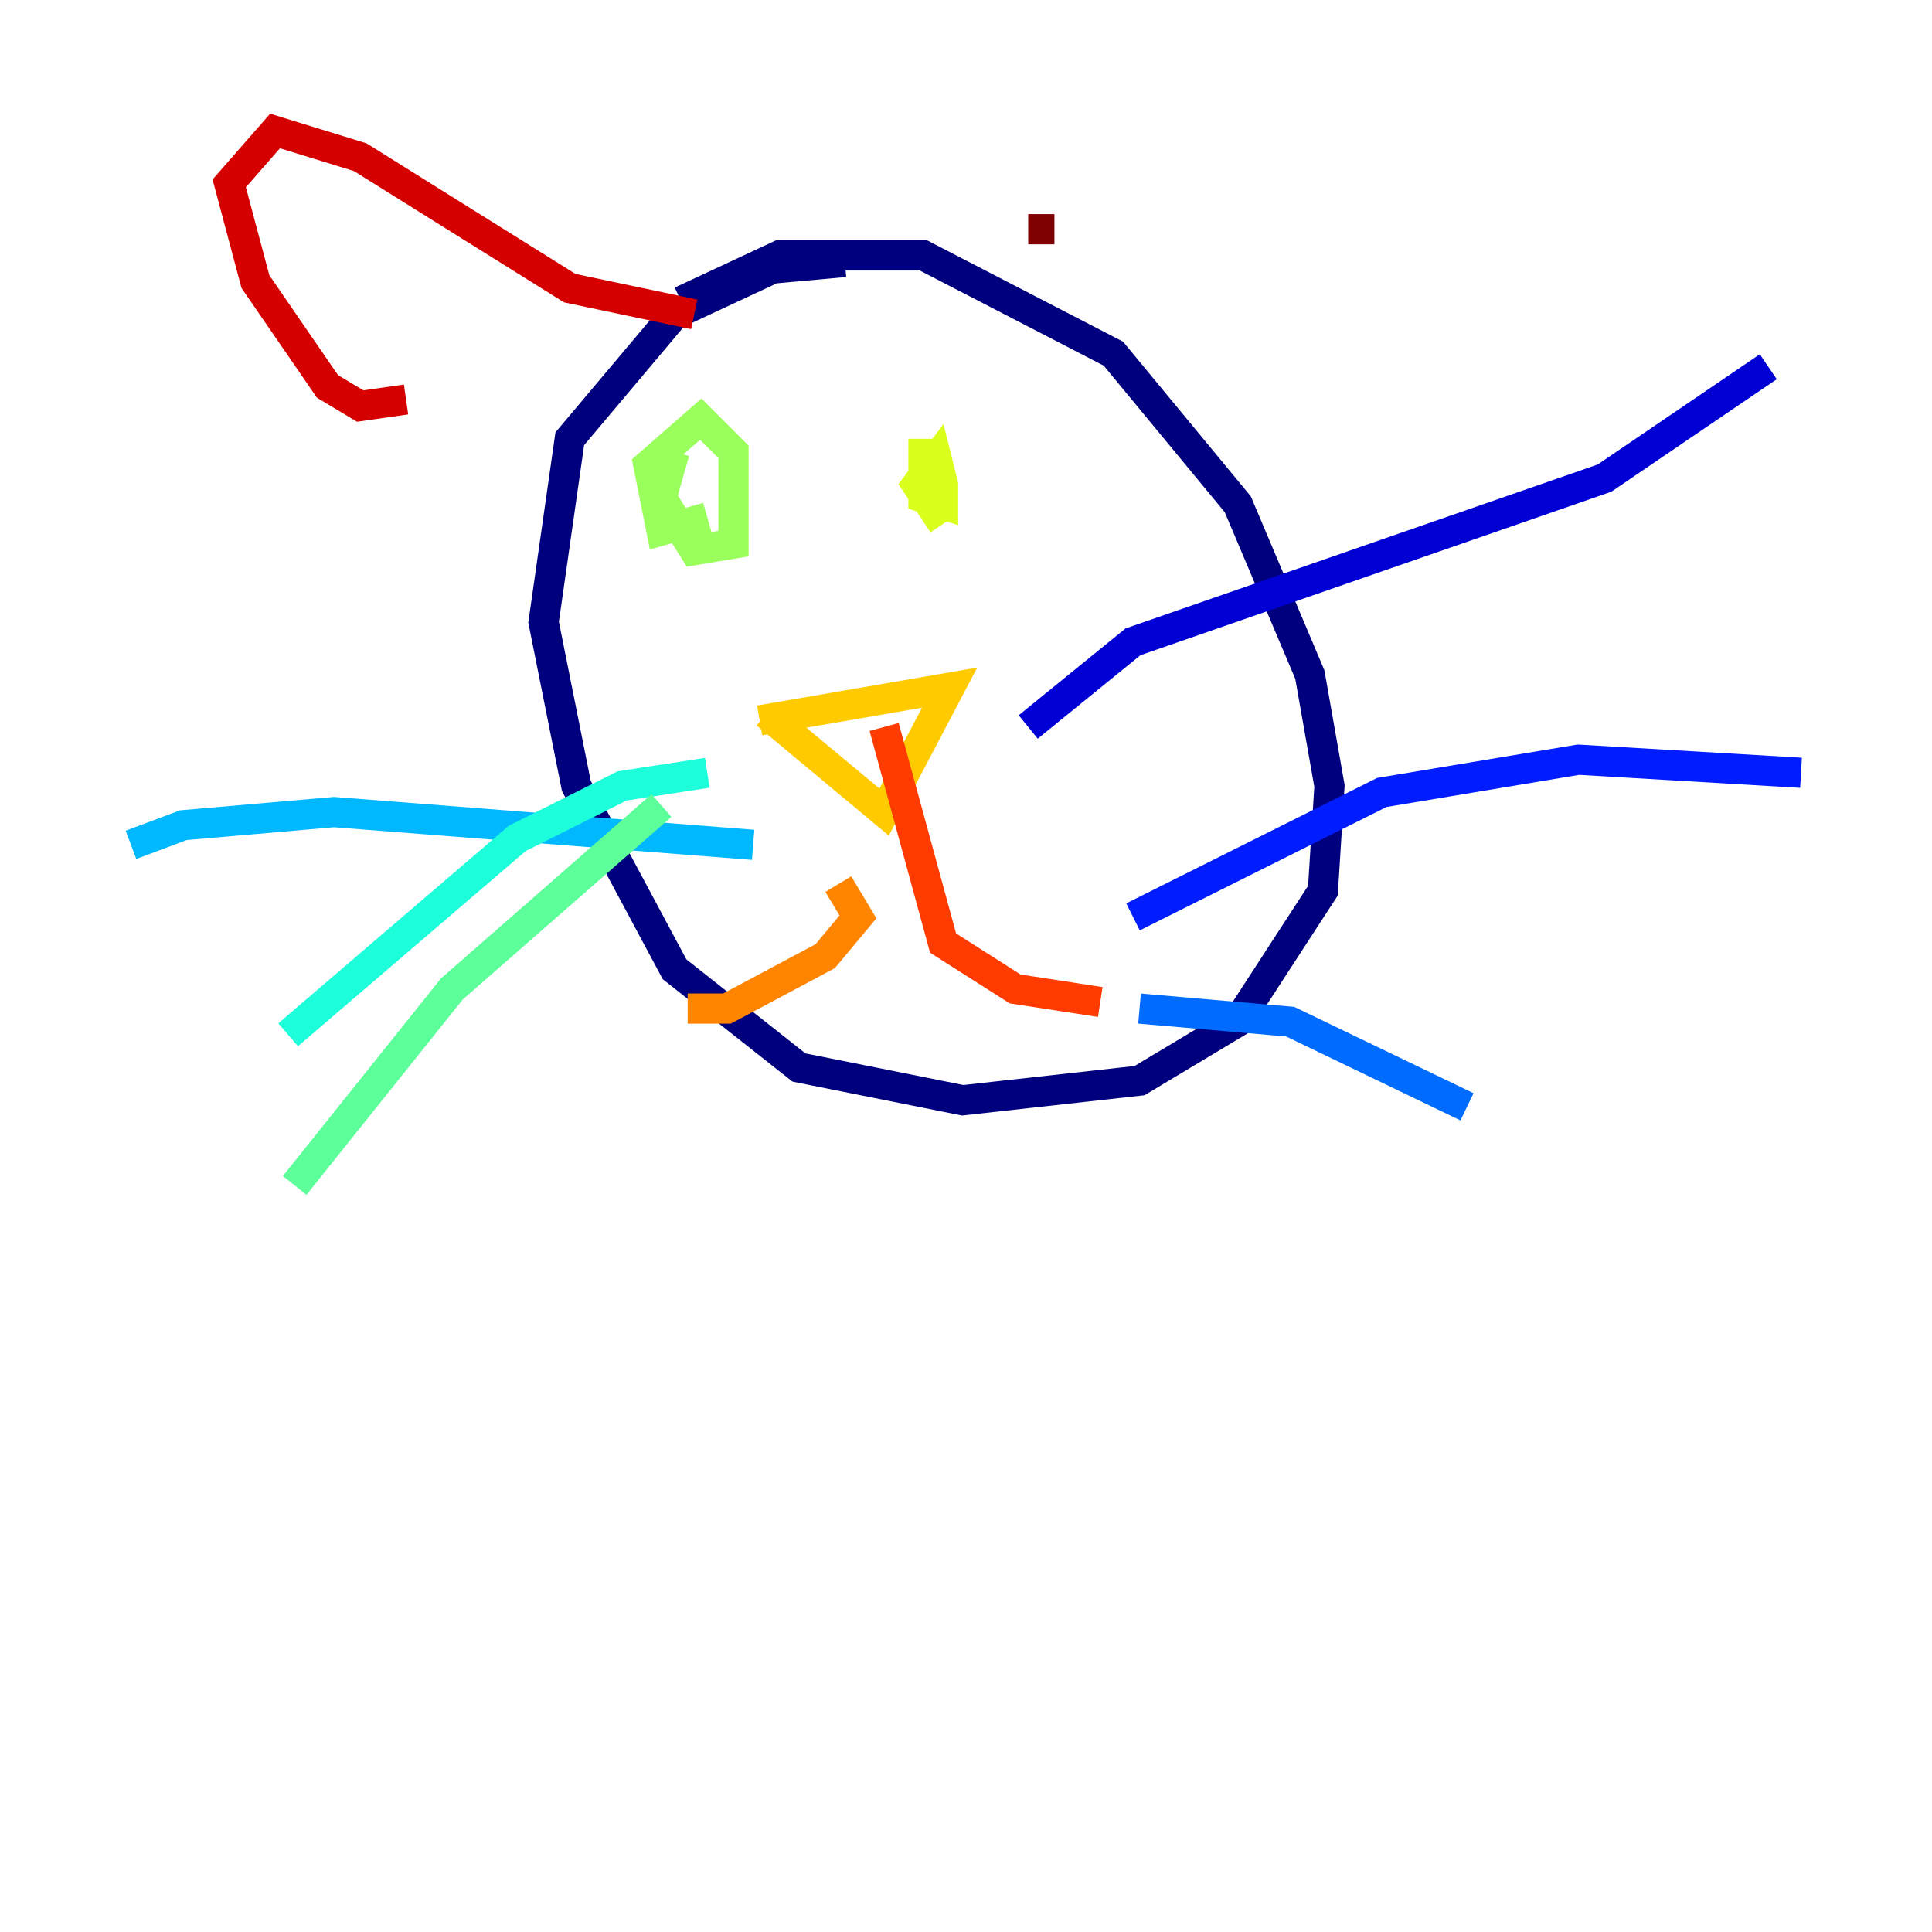 <?xml version="1.0" encoding="utf-8" ?>
<svg baseProfile="tiny" height="128" version="1.2" viewBox="0,0,128,128" width="128" xmlns="http://www.w3.org/2000/svg" xmlns:ev="http://www.w3.org/2001/xml-events" xmlns:xlink="http://www.w3.org/1999/xlink"><defs /><polyline fill="none" points="55.973,17.356 51.2,17.79 44.691,20.827 37.749,29.071 36.014,41.22 38.183,52.068 44.691,64.217 52.936,70.725 63.783,72.895 75.498,71.593 82.007,67.688 87.647,59.01 88.081,52.068 86.78,44.691 82.007,33.41 73.763,23.43 61.18,16.922 51.634,16.922 45.125,19.959" stroke="#00007f" stroke-width="2" /><polyline fill="none" points="68.122,48.163 75.064,42.522 106.305,31.675 117.153,24.298" stroke="#0000d5" stroke-width="2" /><polyline fill="none" points="75.064,60.746 91.552,52.502 104.57,50.332 119.322,51.2" stroke="#001cff" stroke-width="2" /><polyline fill="none" points="75.498,66.82 85.478,67.688 97.193,73.329" stroke="#006cff" stroke-width="2" /><polyline fill="none" points="49.898,55.973 22.129,53.803 12.149,54.671 8.678,55.973" stroke="#00b8ff" stroke-width="2" /><polyline fill="none" points="46.861,51.2 41.22,52.068 34.278,55.539 19.091,68.556" stroke="#1cffda" stroke-width="2" /><polyline fill="none" points="43.824,53.37 29.939,65.519 19.525,78.536" stroke="#5cff9a" stroke-width="2" /><polyline fill="none" points="44.691,29.939 43.824,32.976 45.993,36.447 48.597,36.014 48.597,29.939 46.427,27.77 42.956,30.807 43.824,35.146 46.861,34.278" stroke="#9aff5c" stroke-width="2" /><polyline fill="none" points="61.18,29.071 61.18,32.976 62.481,33.41 62.481,32.108 62.047,30.373 60.746,32.108 62.481,34.712" stroke="#daff1c" stroke-width="2" /><polyline fill="none" points="50.766,47.295 58.576,53.803 62.915,45.559 50.332,47.729" stroke="#ffcb00" stroke-width="2" /><polyline fill="none" points="55.539,58.576 56.841,60.746 54.671,63.349 48.163,66.82 45.559,66.82" stroke="#ff8500" stroke-width="2" /><polyline fill="none" points="58.576,48.163 62.481,62.481 67.254,65.519 72.895,66.386" stroke="#ff3b00" stroke-width="2" /><polyline fill="none" points="26.902,26.468 23.864,26.902 21.695,25.6 16.922,18.658 15.186,12.149 18.224,8.678 23.864,10.414 37.749,19.091 45.993,20.827" stroke="#d50000" stroke-width="2" /><polyline fill="none" points="68.122,15.186 69.858,15.186" stroke="#7f0000" stroke-width="2" /></svg>